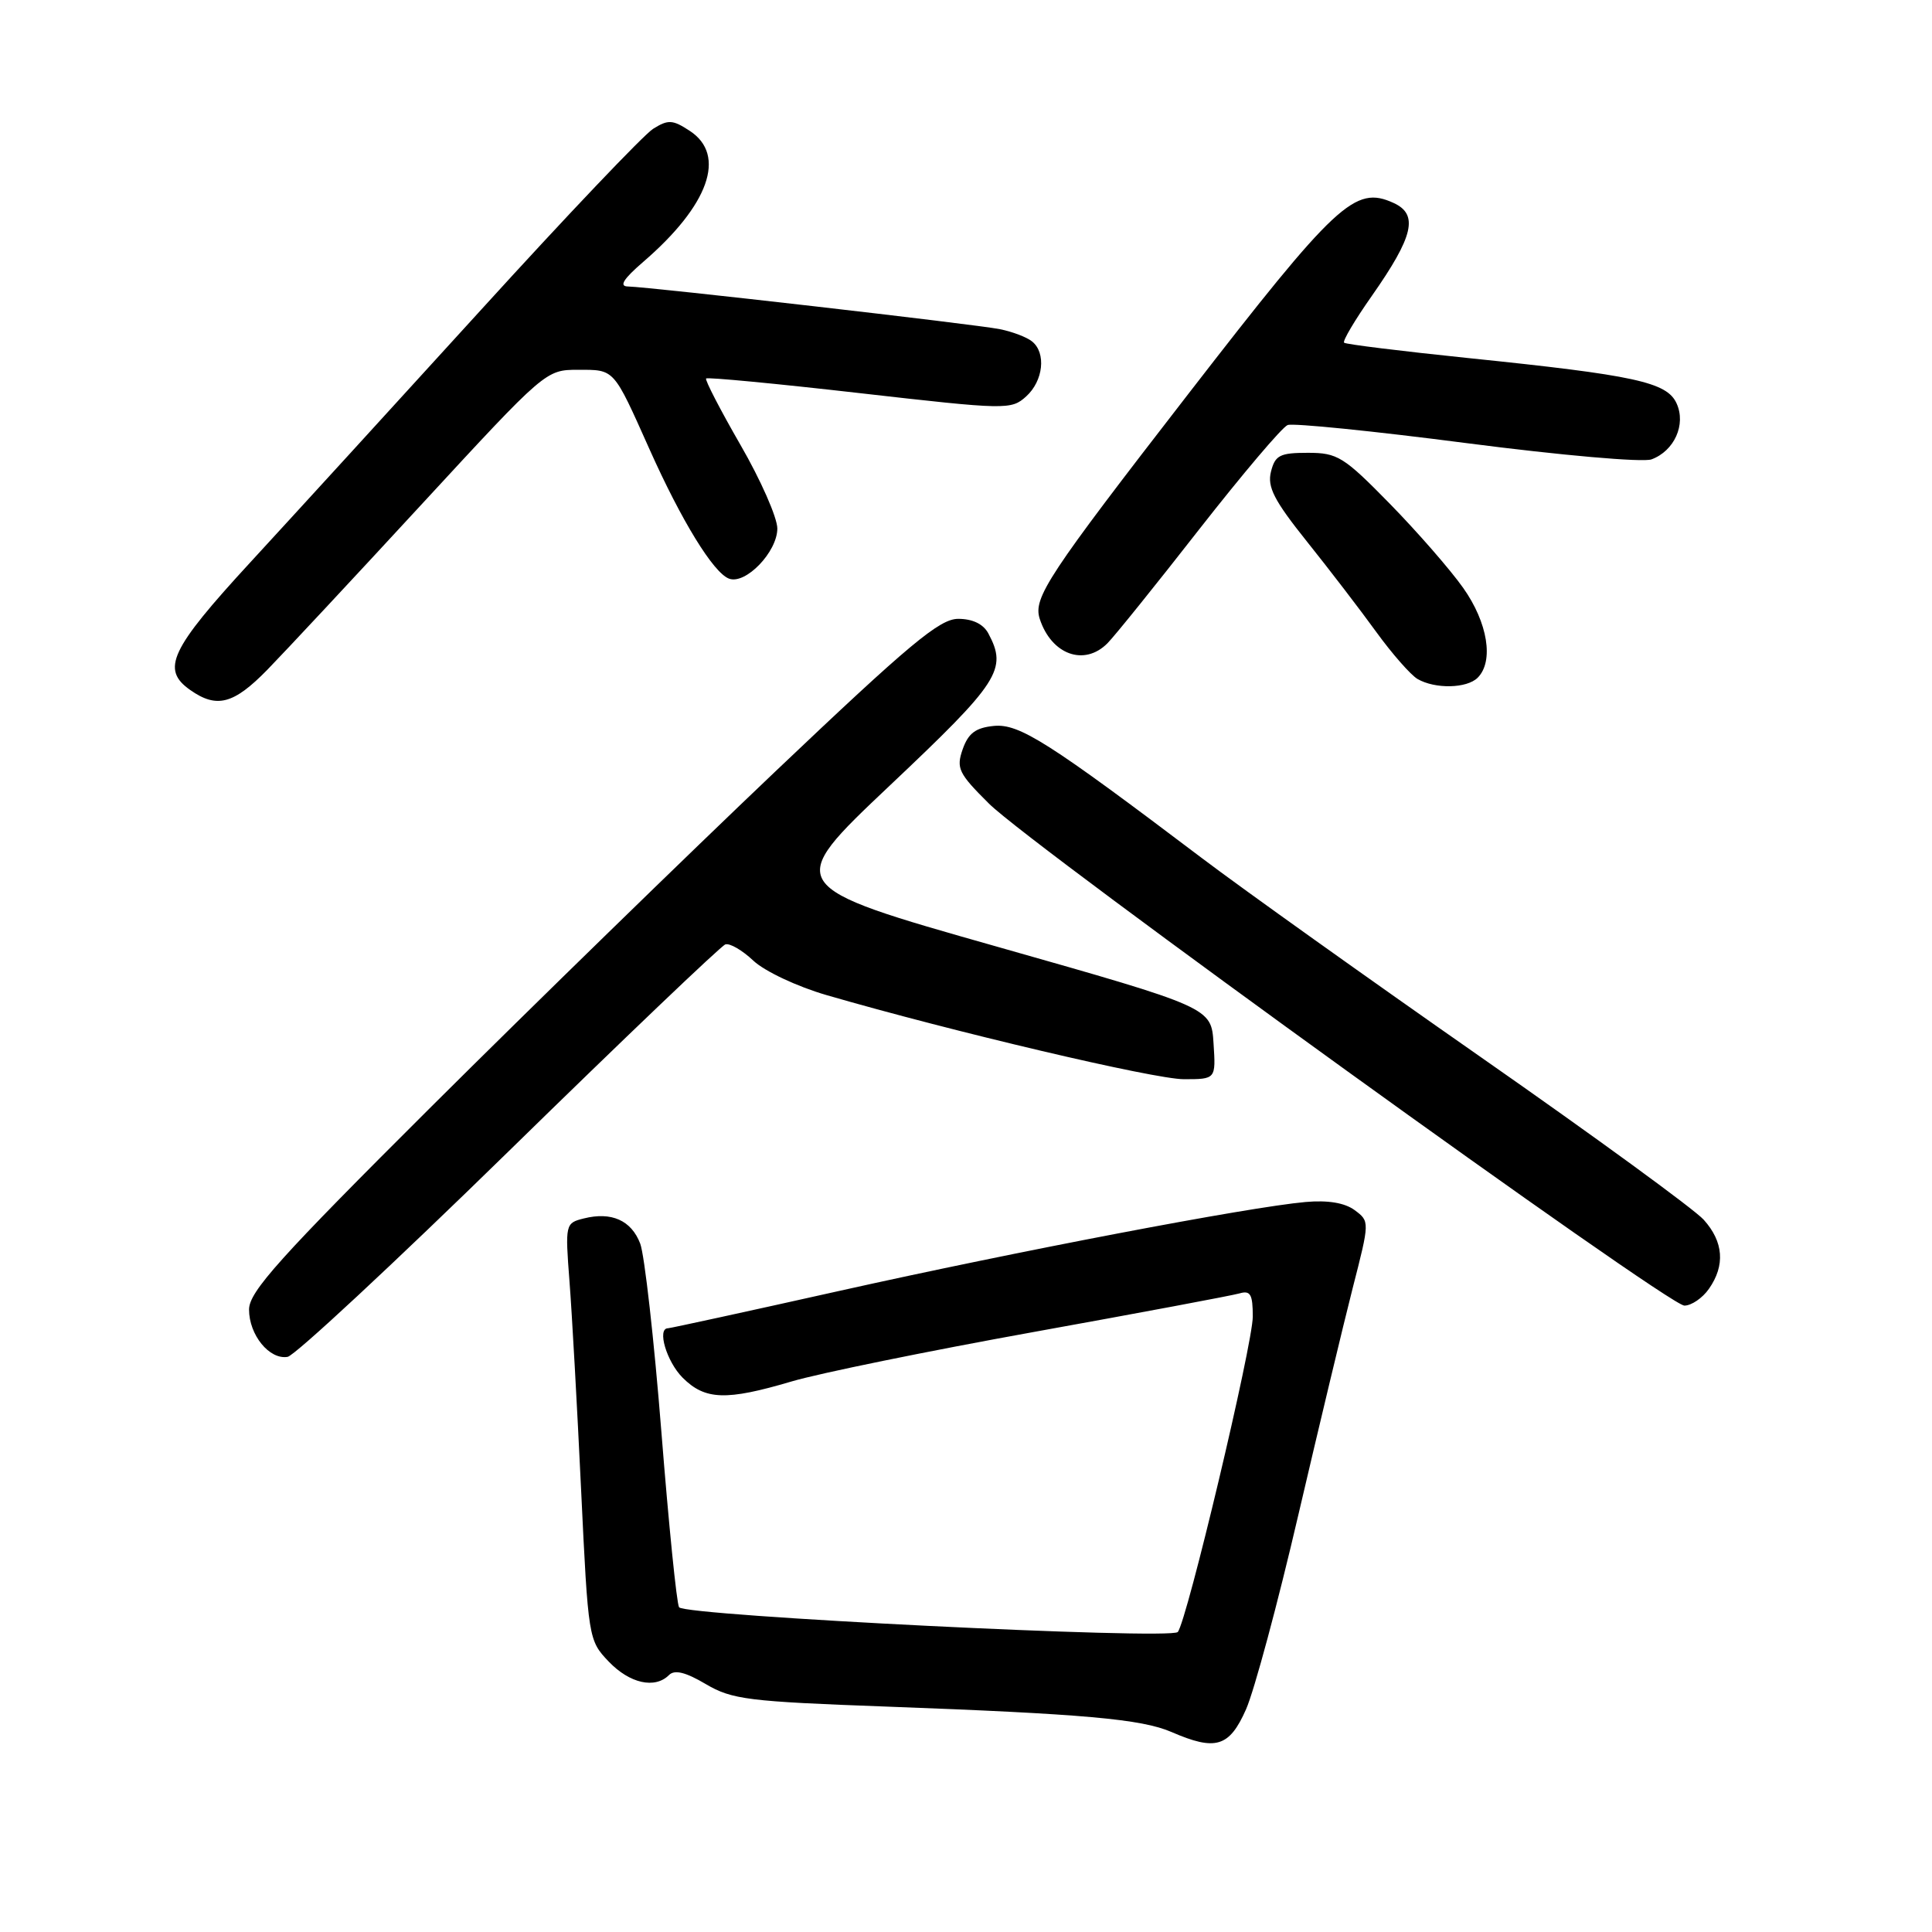 <?xml version="1.0" encoding="UTF-8" standalone="no"?>
<!DOCTYPE svg PUBLIC "-//W3C//DTD SVG 1.1//EN" "http://www.w3.org/Graphics/SVG/1.1/DTD/svg11.dtd" >
<svg xmlns="http://www.w3.org/2000/svg" xmlns:xlink="http://www.w3.org/1999/xlink" version="1.1" viewBox="0 0 256 256">
 <g >
 <path fill="currentColor"
d=" M 165.10 226.51 C 166.19 224.05 169.31 212.46 172.03 200.76 C 174.76 189.07 178.00 175.53 179.24 170.67 C 181.50 161.86 181.50 161.84 179.50 160.35 C 178.18 159.38 175.96 159.01 173.00 159.27 C 165.45 159.94 134.75 165.80 111.27 171.04 C 99.05 173.77 88.81 176.00 88.52 176.00 C 87.02 176.00 88.32 180.41 90.45 182.55 C 93.43 185.52 96.20 185.62 104.89 183.05 C 108.53 181.97 122.97 179.02 137.00 176.49 C 151.03 173.96 163.29 171.66 164.25 171.38 C 165.69 170.96 166.00 171.51 166.00 174.45 C 166.00 178.12 157.25 214.90 156.06 216.25 C 155.13 217.31 90.68 214.11 89.98 212.97 C 89.66 212.46 88.61 202.02 87.64 189.77 C 86.67 177.52 85.40 166.28 84.83 164.78 C 83.65 161.70 81.02 160.53 77.36 161.45 C 74.91 162.06 74.88 162.19 75.46 169.79 C 75.79 174.03 76.48 186.46 77.00 197.42 C 77.94 217.15 77.98 217.36 80.66 220.17 C 83.44 223.07 86.78 223.82 88.65 221.95 C 89.39 221.21 90.85 221.57 93.52 223.15 C 97.00 225.20 99.13 225.46 117.42 226.13 C 143.64 227.10 151.26 227.78 155.23 229.50 C 161.08 232.04 162.89 231.50 165.10 226.51 Z  M 67.45 152.50 C 82.63 137.65 95.53 125.34 96.11 125.14 C 96.69 124.94 98.36 125.91 99.83 127.30 C 101.31 128.69 105.61 130.72 109.50 131.85 C 126.17 136.69 152.96 143.00 156.86 143.00 C 161.11 143.00 161.11 143.00 160.80 138.25 C 160.50 133.50 160.50 133.50 132.15 125.45 C 103.81 117.41 103.81 117.41 117.90 104.09 C 132.44 90.36 133.51 88.70 130.96 83.93 C 130.30 82.69 128.87 82.00 126.97 82.00 C 124.50 82.00 120.56 85.29 102.76 102.20 C 91.07 113.31 70.59 133.26 57.25 146.54 C 37.01 166.70 33.00 171.16 33.00 173.52 C 33.00 176.89 35.70 180.20 38.11 179.79 C 39.06 179.63 52.26 167.35 67.45 152.50 Z  M 226.44 170.78 C 228.62 167.67 228.38 164.54 225.75 161.62 C 224.51 160.24 211.25 150.57 196.28 140.12 C 181.31 129.67 164.66 117.79 159.28 113.72 C 138.87 98.29 135.05 95.86 131.68 96.19 C 129.28 96.43 128.31 97.15 127.56 99.28 C 126.68 101.80 127.01 102.48 131.05 106.49 C 136.89 112.28 221.00 172.99 223.19 173.00 C 224.12 173.00 225.59 172.00 226.44 170.78 Z  M 35.42 88.75 C 37.70 86.41 46.94 76.51 55.94 66.75 C 72.26 49.06 72.33 49.00 76.60 49.00 C 81.47 49.00 81.24 48.75 86.05 59.50 C 90.31 69.03 94.52 75.88 96.59 76.67 C 98.78 77.51 103.00 73.13 103.00 70.03 C 103.00 68.60 100.81 63.61 98.12 58.96 C 95.44 54.31 93.39 50.34 93.56 50.15 C 93.72 49.96 102.88 50.83 113.90 52.09 C 133.37 54.31 133.99 54.32 135.97 52.53 C 138.25 50.47 138.65 46.76 136.75 45.24 C 136.06 44.68 134.15 43.95 132.50 43.62 C 129.40 42.98 86.23 38.03 83.20 37.96 C 82.00 37.94 82.59 36.98 85.22 34.71 C 93.94 27.20 96.30 20.56 91.41 17.35 C 89.13 15.85 88.54 15.82 86.54 17.07 C 85.29 17.86 75.05 28.62 63.79 41.00 C 52.52 53.38 38.75 68.45 33.18 74.50 C 22.53 86.07 21.30 88.70 25.22 91.44 C 28.73 93.90 30.96 93.31 35.42 88.75 Z  M 195.80 89.80 C 197.97 87.63 197.14 82.50 193.88 77.90 C 192.17 75.48 187.79 70.46 184.16 66.75 C 178.05 60.51 177.23 60.00 173.30 60.00 C 169.59 60.00 168.96 60.32 168.41 62.50 C 167.90 64.52 168.82 66.31 173.17 71.75 C 176.14 75.46 180.28 80.86 182.37 83.75 C 184.46 86.63 186.92 89.43 187.83 89.97 C 190.16 91.32 194.37 91.23 195.80 89.80 Z  M 146.75 85.23 C 147.71 84.26 153.18 77.47 158.90 70.14 C 164.63 62.82 169.90 56.59 170.62 56.32 C 171.33 56.04 182.02 57.12 194.35 58.72 C 206.87 60.34 217.69 61.29 218.83 60.87 C 221.86 59.75 223.43 56.25 222.16 53.46 C 220.88 50.63 216.68 49.72 194.50 47.44 C 185.70 46.53 178.32 45.62 178.10 45.41 C 177.87 45.20 179.53 42.40 181.78 39.20 C 187.31 31.31 187.99 28.41 184.65 26.89 C 179.53 24.55 177.11 26.81 157.44 52.22 C 138.83 76.25 136.87 79.22 137.77 82.00 C 139.32 86.75 143.68 88.33 146.75 85.23 Z "/>
</g>
</svg>